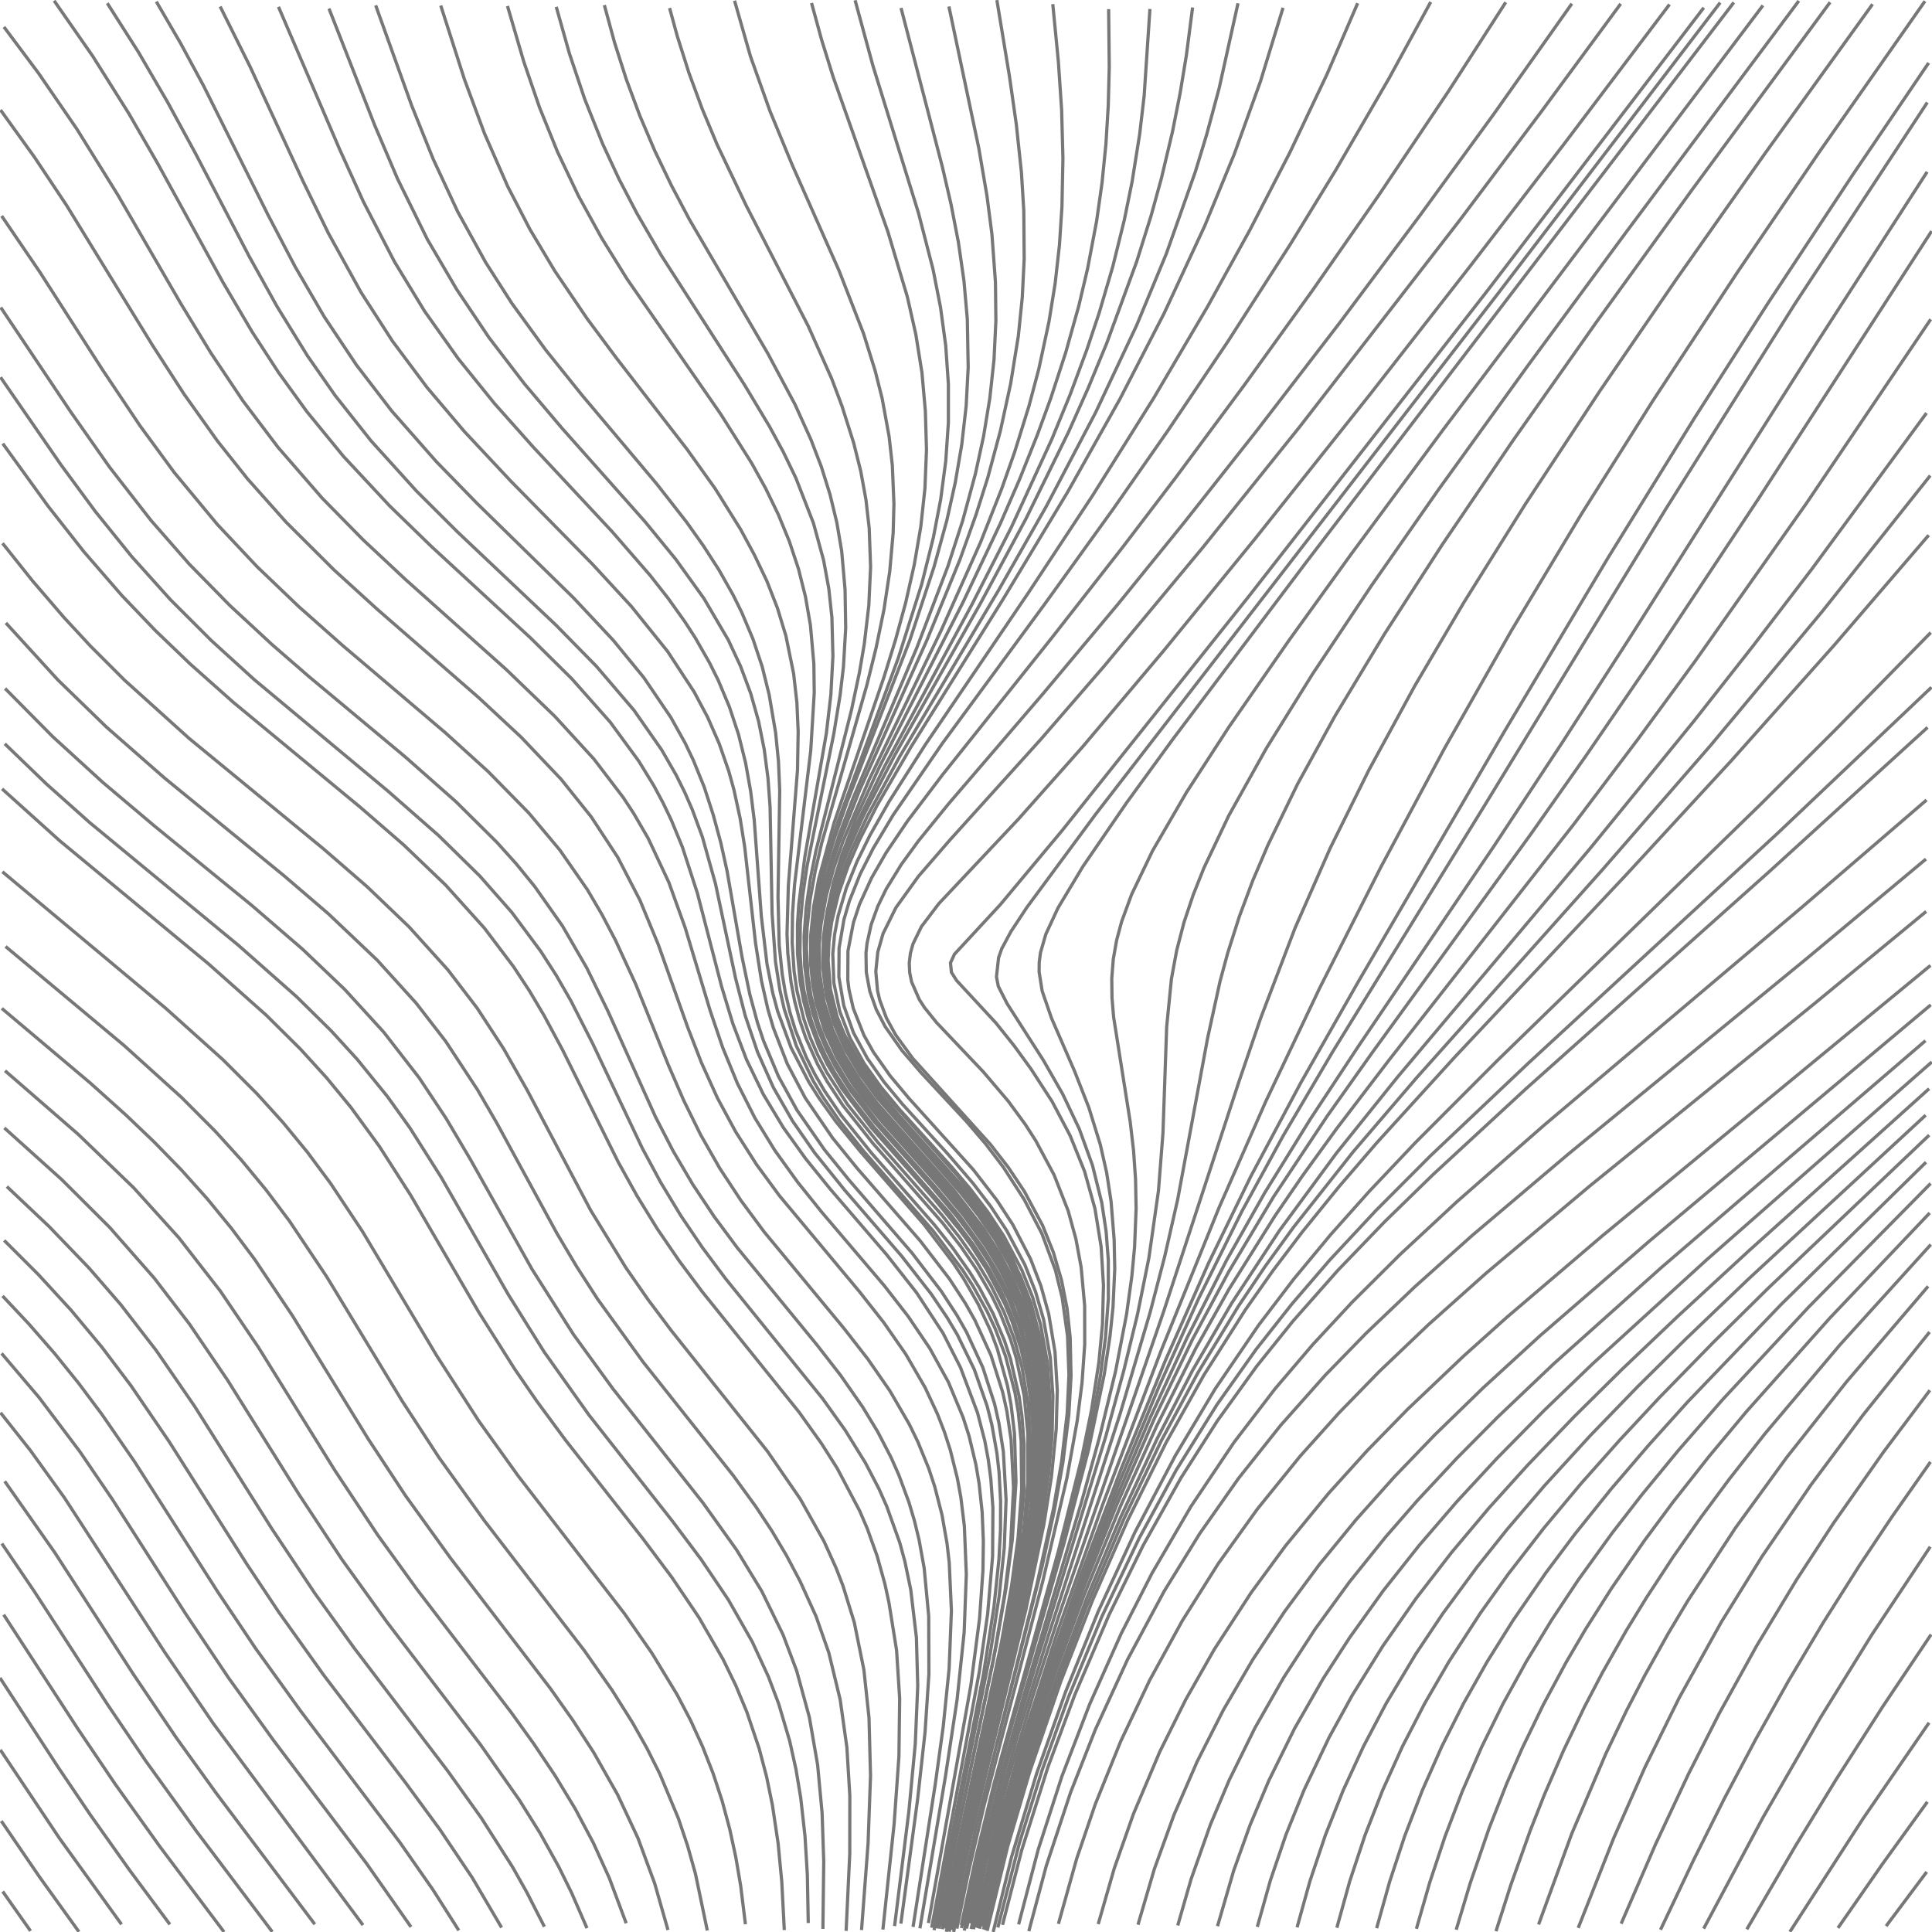 <?xml version="1.0" standalone="no"?>
<svg id="SvgjsSvg1001" width="600" height="600" xmlns="http://www.w3.org/2000/svg" version="1.1" xmlns:xlink="http://www.w3.org/1999/xlink" xmlns:svgjs="http://svgjs.com/svgjs" class="svg-paper" viewBox="0 0 600 600"><title id="SvgjsTitle1657">x=(sin((y-x))+x)|y=sqrt(x*x + y*y)|dTest=0.0|sd=0.2|sm=0.2|ts=0.05 | generated with FlowLines</title><style>*{fill:none;stroke:#777}</style><g id="SvgjsG1658"><polyline id="SvgjsPolyline1659" points="52.75,597.64 40.23,580.78 28.08,563.65 18,548.74 0,521.08"   /><polyline id="SvgjsPolyline1660" points="69.57,599.98 49.74,573.6 35.78,554.08 24.03,536.68 1.14,501.46"   /><polyline id="SvgjsPolyline1661" points="37.74,597.63 18.44,570.86 0.1,543.43"   /><polyline id="SvgjsPolyline1662" points="84.56,599.94 61.07,568.81 45.28,546.91 33.51,529.52 10.68,494.27 0.58,479.37"   /><polyline id="SvgjsPolyline1663" points="24.51,599.93 12.26,582.88 0.41,565.54"   /><polyline id="SvgjsPolyline1664" points="97.76,597.6 67.11,556.84 54.84,539.8 41.4,519.92 16.98,482.12 1.47,460.03"   /><polyline id="SvgjsPolyline1665" points="9.48,599.68 0.84,587.42"   /><polyline id="SvgjsPolyline1666" points="112.72,597.84 66.22,535.22 51.02,512.91 19.98,465.1 9.47,450.49 0.17,438.73"   /><polyline id="SvgjsPolyline1667" points="127.63,598.42 113.86,578.77 84.93,540.46 70.91,520.98 57.56,501.04 34.92,465.67 24.79,450.79 12.15,434.02 0.49,420.31"   /><polyline id="SvgjsPolyline1668" points="142.48,599.5 134.43,586.84 124.13,572.08 93.39,531.39 79.37,511.91 67.68,494.46 41.84,454.02 31.62,439.2 24.43,429.59 16.89,420.25 9,411.21 0.79,402.47"   /><polyline id="SvgjsPolyline1669" points="155.77,598.62 146.65,583.11 136.61,568.17 125.96,553.66 100.54,520.23 86.6,500.69 76.63,485.71 52.53,447.71 40.69,430.36 31.66,418.39 22.06,406.87 11.91,395.82 1.3,385.22"   /><polyline id="SvgjsPolyline1670" points="169.06,598.35 163.6,587.66 159.18,579.82 149.51,564.64 139.05,550 109.98,511.8 97.72,494.75 84.43,474.77 60.42,436.71 48.52,419.41 37.51,405.17 27.69,393.84 15.21,380.87 2.13,368.5"   /><polyline id="SvgjsPolyline1671" points="182.29,598.8 177.5,587.8 173.52,579.73 167.69,569.24 161.33,559.07 149.27,541.88 120.15,503.72 106.14,484.24 92.92,464.21 70.66,428.6 58.86,411.23 47.91,396.94 34.05,381.17 19.18,366.34 1.35,350.29"   /><polyline id="SvgjsPolyline1672" points="194.47,597.28 189.22,583.23 184.26,572.31 178.62,561.71 172.4,551.45 165.72,541.48 158.71,531.75 129.53,493.63 117.23,476.61 103.97,456.61 80.23,418.38 68.46,401 55.57,384.42 41.49,368.85 24.21,352.2 1.56,332.53"   /><polyline id="SvgjsPolyline1673" points="207.44,599.37 203.33,584.95 198.14,570.88 191.78,557.3 184.38,544.25 177.86,534.18 170.93,524.38 139.92,483.9 125.89,464.43 114.35,446.88 90.79,408.55 79.09,391.11 71.9,381.5 64.3,372.22 56.29,363.29 47.91,354.69 39.24,346.4 28.08,336.38 0.56,313.17"   /><polyline id="SvgjsPolyline1674" points="219.66,599.54 215.98,581.93 213.55,573.26 210.68,564.73 204.91,550.9 200.87,542.85 196.45,535.01 190.06,524.86 181.45,512.58 150.35,472.16 136.34,452.67 124.88,435.08 101.53,396.61 89.86,379.16 82.65,369.57 75.01,360.32 66.95,351.43 56.36,340.8 38.56,324.71 1.72,293.94"   /><polyline id="SvgjsPolyline1675" points="231.5,597.6 230.03,585.69 228.52,576.82 226.62,568.02 224.28,559.33 221.47,550.78 218.19,542.41 214.44,534.22 210.26,526.25 202.48,513.43 193.92,501.11 160.93,458.37 148.69,441.3 135.69,421.13 112.61,382.5 102.66,367.51 95.51,357.88 87.89,348.6 79.84,339.71 69.24,329.1 51.39,313.06 0.75,270.74"   /><polyline id="SvgjsPolyline1676" points="243.57,599.39 242.79,584.41 241.65,572.46 239.88,560.6 238.07,551.78 235.78,543.08 231.95,531.71 228.49,523.4 224.55,515.31 217.06,502.32 208.67,489.89 199.68,477.88 175.6,447.21 166.7,435.13 159.89,425.25 148.68,407.5 127.55,371.2 117.84,356.05 109,343.93 101.38,334.67 93.3,325.8 82.65,315.24 64.71,299.3 18.48,261.05 0.65,244.99"   /><polyline id="SvgjsPolyline1677" points="255.56,599.03 255.82,578.03 255.31,563.04 253.92,548.11 251.36,533.33 247.41,518.87 243.17,507.65 236.58,494.18 228.78,481.37 218.32,466.73 190.43,431.41 178.09,414.42 165.23,394.17 146.14,360.16 138.49,347.25 130.2,334.76 119.17,320.54 107.03,307.25 94.01,294.83 78.11,281.11 47.89,256.46 31.85,242.91 16.35,228.75 1.58,213.82"   /><polyline id="SvgjsPolyline1678" points="267.56,599.39 269.59,572.46 270.35,551.48 269.88,533.49 268.29,518.58 265.31,503.88 261.77,492.42 259.6,486.83 255.88,478.64 248.55,465.55 238.35,450.73 208.45,413.19 201.25,403.59 194.4,393.73 183.42,375.84 163.8,338.7 156.39,325.66 148.2,313.1 139.09,301.19 127.03,287.84 114.03,275.39 100.43,263.6 58.72,229.31 38.67,211.22 28.07,200.62 19.91,191.81 10.14,180.44 0.78,168.71"   /><polyline id="SvgjsPolyline1679" points="262.77,599.65 263.9,575.68 263.92,557.68 263.01,542.71 260.93,527.86 257.4,513.29 253.43,501.97 248.47,491.05 244.26,483.09 239.66,475.35 234.7,467.85 227.64,458.14 199.66,422.9 185.6,403.46 179.1,393.37 172.97,383.06 154.31,348.81 148.29,338.43 138.41,323.39 129.24,311.53 117.15,298.19 101.93,283.74 88.26,272.02 51.11,241.63 33.07,225.81 18,211.18 1.82,193.46"   /><polyline id="SvgjsPolyline1680" points="251.01,597.21 250.73,582.22 250,570.24 248.67,558.32 247.19,549.44 245.24,540.66 241.83,529.15 238.65,520.74 233.61,509.85 226.19,496.82 217.81,484.38 208.81,472.38 182.85,439.37 168.96,419.8 157.83,401.99 136.97,365.54 127.34,350.34 120.35,340.58 110.9,328.94 102.8,320.08 92.12,309.55 74.14,293.66 27.87,255.47 14.44,243.49 1.48,230.99"   /><polyline id="SvgjsPolyline1681" points="279.77,597.4 284.98,558.75 287.29,537.88 288.48,519.92 288.42,501.92 287.01,487 285.41,478.14 283.99,472.31 282.28,466.56 279.16,458.12 276.73,452.64 272.58,444.65 267.91,436.96 261.05,427.11 253.69,417.64 228.96,387.49 221.81,377.85 215.16,367.86 209.08,357.52 203.57,346.86 188.8,314.03 182.21,300.56 174.69,287.58 166.06,275.32 160.38,268.34 154.37,261.65 141.59,248.97 125.86,235.07 95.91,210.09 84.58,200.26 71.37,188.03 58.77,175.18 46.91,161.64 34.02,145.07 21.95,127.89 0.24,95.49"   /><polyline id="SvgjsPolyline1682" points="274.19,599.24 277.68,566.42 279.17,545.48 279.4,527.48 278.44,512.52 276.07,497.71 274.8,491.85 272.38,483.18 269.34,474.71 266.97,469.2 259.97,455.94 255.15,448.35 248.18,438.58 218.1,401.18 210.92,391.56 204.15,381.66 197.86,371.44 192.03,360.95 174.69,326.02 169.01,315.45 164.41,307.71 159.47,300.19 150.43,288.23 138.39,274.86 125.39,262.41 111.79,250.62 72.48,218.13 59.03,206.17 48.21,195.78 37.84,184.94 26.05,171.34 14.93,157.19 0.86,137.75"   /><polyline id="SvgjsPolyline1683" points="291.66,598.97 296.65,572.44 309.43,510.75 312.47,493.01 314.38,478.14 315.52,460.18 315.06,445.19 313.99,436.26 312.89,430.36 309.69,418.8 307.58,413.19 303.79,405.03 299.33,397.21 296.03,392.2 286.95,380.26 267.23,357.66 259.63,348.37 254.38,341.07 251.17,336 245.66,325.35 241.52,314.09 239.96,308.3 238.21,299.47 236.44,284.58 234.23,254.66 233.12,245.73 231.54,236.88 229.37,228.14 226.55,219.6 223.07,211.3 220.4,205.93 215.94,198.11 212.68,193.07 207.45,185.75 201.89,178.67 190.09,165.09 165.53,138.76 153.57,125.32 142.26,111.32 131.85,96.63 122.49,81.26 112.84,62.61 105.41,46.22 86.48,2.11"   /><polyline id="SvgjsPolyline1684" points="285.69,598.86 293.64,551.53 297.24,527.8 299.43,506.92 300.1,488.93 299.49,473.95 298.4,465.02 297.32,459.12 295.14,450.39 293.29,444.68 291.12,439.09 287.31,430.94 281.3,420.56 274.45,410.71 267.03,401.28 242.05,371.33 234.95,361.66 228.5,351.54 222.8,340.99 217.85,330.06 213.51,318.87 204.47,293.43 198.74,279.57 191.85,266.25 183.63,253.71 174.26,242.01 161.87,228.96 148.7,216.69 117.03,189.1 103.72,176.98 88.85,162.16 76.88,148.72 67.55,136.98 57.11,122.32 47.34,107.2 20.65,63.74 10.67,48.76 0.16,34.15"   /><polyline id="SvgjsPolyline1685" points="283.56,598.42 290.48,553.95 292.94,536.12 294.76,518.21 295.47,500.23 294.79,485.25 294.1,479.29 292.54,470.43 290.3,461.72 288.42,456.02 285.01,447.69 282.38,442.3 276.35,431.93 269.52,422.07 262.15,412.6 237.3,382.55 230.16,372.9 223.56,362.88 217.61,352.46 212.31,341.7 207.54,330.69 197.43,305.65 191.15,292.03 186.97,284.06 182.42,276.3 173.86,263.99 164.23,252.49 151.63,239.65 138.3,227.55 106.29,200.36 92.82,188.42 79.82,175.97 67.49,162.86 54.09,146.7 43.45,132.18 31.77,114.73 12.33,84.43 0.52,67.07"   /><polyline id="SvgjsPolyline1686" points="277.82,598.16 282.27,562.43 284.25,541.53 285.01,523.55 284.6,508.56 282.84,493.67 281,484.86 279.42,479.07 275.37,467.78 272.93,462.3 268.77,454.32 262.45,444.12 255.47,434.36 225.29,397.04 218.12,387.42 211.4,377.48 205.19,367.21 199.5,356.65 184.08,324.12 177.27,310.76 172.78,302.96 167.91,295.39 158.96,283.36 149.05,272.1 136.22,259.49 120.43,245.64 78.96,211.06 65.65,198.94 52.92,186.22 40.89,172.83 29.59,158.82 18.92,144.33 0.17,117.17"   /><polyline id="SvgjsPolyline1687" points="303.99,598.09 309.35,574.7 316.51,548.67 324.63,522.92 334.52,494.6 347.36,460.97 359.99,430.48 372.31,403.13 385.64,376.26 398.59,352.56 413.82,326.72 461.07,250.12 517.39,157.97 557.34,94.49 598.54,31.82"   /><polyline id="SvgjsPolyline1688" points="297.16,598.94 300.8,581.31 305.58,560.87 323.81,491.21 331.33,459.08 334.52,441.37 336.03,429.47 336.87,417.5 336.85,405.5 335.76,393.56 334.12,384.71 331.73,376.04 327.35,364.87 321.69,354.3 318.45,349.25 313.13,341.99 305.36,332.85 290.9,317.62 287.14,312.95 285.51,310.44 283.11,304.95 282.51,302.02 282.38,299.02 282.74,296.05 283.53,293.16 286.15,287.77 291.58,280.61 316.26,254.4 336.18,231.97 361.33,202.16 389.78,167.3 425.29,122.71 456.68,82.52 485.93,44.46 518.48,1.37"   /><polyline id="SvgjsPolyline1689" points="289.33,598.67 304.16,519.04 306.72,501.23 308.26,483.3 308.36,468.3 307.71,459.33 306.93,453.38 305.84,447.48 303.58,438.77 298.31,424.74 292.88,414.04 284.67,401.49 275.4,389.7 257.8,369.23 250.25,359.9 243.26,350.15 237.07,339.88 231.84,329.08 227.58,317.87 224.1,306.38 216.57,277.35 211.93,263.09 208.51,254.76 205.92,249.35 203.09,244.06 198.39,236.39 189.53,224.29 177.6,210.82 164.81,198.16 133.94,169.68 121.03,157.14 106.71,141.78 95.31,127.85 86.52,115.71 78.34,103.13 69.21,87.62 48.99,50.81 39.99,35.22 28.8,17.45 16.81,0.22"   /><polyline id="SvgjsPolyline1690" points="294.75,598.4 300.8,569.02 316.56,501.85 321.72,475.35 323.76,460.49 324.82,445.53 324.69,433.54 323.52,421.6 321.32,409.81 318.76,401.18 314.12,390.12 309.78,382.24 304.83,374.73 297.48,365.25 277.47,342.9 271.7,335.99 266.44,328.69 261.99,320.87 258.65,312.53 257.15,306.72 256.03,297.8 256.19,288.81 256.93,282.85 258.82,274.06 261.44,265.45 265.74,254.25 273.24,237.89 299.06,187.07 310.62,162.68 316.61,148.92 322.18,135 326.31,123.73 330.97,109.47 335.02,95.03 337.78,83.35 340.57,68.62 342.25,56.74 343.45,44.8 344.18,32.82 344.49,20.82 344.3,2.83"   /><polyline id="SvgjsPolyline1691" points="293.34,598.69 298.6,572.21 312.91,507.78 315.75,493.05 318.08,478.23 319.64,463.32 320.09,448.33 319.34,436.35 317.37,424.52 314.98,415.85 311.78,407.44 307.82,399.36 303.19,391.65 298.01,384.29 292.42,377.24 272.59,354.72 263.22,343.02 256.71,332.95 253.95,327.62 251.57,322.11 249.62,316.44 247.51,307.7 246.63,301.76 246.02,292.79 246.12,283.79 246.75,274.81 251.78,233.12 252.87,215.16 252.75,206.16 251.69,194.21 250.15,185.34 247.96,176.62 245.12,168.08 241.7,159.76 237.77,151.66 233.41,143.79 223.8,128.57 194.75,86.66 186.84,73.91 179.61,60.77 173.17,47.23 167.54,33.33 162.66,19.14 157.6,1.87"   /><polyline id="SvgjsPolyline1692" points="290.79,598.85 294.04,581.15 307.54,513.48 310.3,495.7 311.88,480.78 312.45,465.8 311.6,450.83 310.22,441.94 308.9,436.08 305.22,424.67 300.2,413.78 297.24,408.56 292.33,401.02 283.22,389.11 263.61,366.4 256.06,357.08 247.51,344.76 241.74,334.25 237.1,323.19 235.21,317.49 232.86,308.81 230.42,297.06 225.79,270.46 223.84,261.67 221.48,252.99 218.7,244.43 215.32,236.09 212.73,230.68 208.35,222.82 199.93,210.42 190.43,198.82 178.12,185.68 148.11,156.3 135.55,143.41 121.67,127.65 110.71,113.38 100.72,98.41 91.67,82.85 83.32,66.91 63.22,26.65 56.09,13.45 48.54,0.49"   /><polyline id="SvgjsPolyline1693" points="292.67,599.14 297.24,575.58 311.82,508.14 314.51,493.39 316.65,478.54 317.96,463.6 318.06,448.61 317.36,439.64 316.51,433.7 313.81,422.01 311.93,416.32 308.45,408.02 304.24,400.07 301.08,394.97 295.9,387.61 290.32,380.54 270.56,357.98 261.17,346.29 256.11,338.85 253.08,333.67 250.38,328.31 247.03,319.96 245.28,314.22 243.92,308.38 242.91,302.47 241.99,293.52 241.62,278.52 242.15,245.53 241.77,236.54 240.88,227.59 238.87,215.76 236.7,207.02 233.85,198.49 230.36,190.2 227.7,184.82 223.27,176.99 218.39,169.42 213.18,162.09 203.94,150.27 180.76,122.73 169.49,108.7 158.91,94.13 150.83,81.5 142.14,65.74 134.54,49.43 127.83,32.73 116.67,1.67"   /><polyline id="SvgjsPolyline1694" points="291.76,597.95 296.26,574.37 308.48,515.63 312.02,494.93 313.84,480.05 314.76,462.08 314,447.1 312.68,438.2 311.38,432.34 307.76,420.91 302.77,410.01 299.82,404.78 294.91,397.24 285.78,385.35 266.1,362.7 258.55,353.38 250.09,341 244.5,330.39 240.17,319.2 238.48,313.45 236.49,304.67 234.63,292.82 231.27,263.01 229.85,254.12 227.94,245.33 226.34,239.55 223.4,231.05 219.79,222.8 215.56,214.86 207.34,202.32 196.06,188.3 183.86,175.07 158.62,149.4 144.27,134.07 132.63,120.34 121.87,105.92 112.12,90.79 101.97,72.41 94.08,56.23 77.73,20.83 68.37,2.03"   /><polyline id="SvgjsPolyline1695" points="292.59,598.21 297.16,574.65 311,510.12 314.16,492.4 316.17,477.53 317.29,462.58 317.13,447.59 316.24,438.63 315.26,432.71 312.26,421.1 309.09,412.68 306.55,407.25 302.16,399.39 298.9,394.36 289.87,382.38 268.2,357.5 260.71,348.13 255.59,340.73 252.5,335.59 247.3,324.78 243.55,313.39 242.22,307.54 240.83,298.65 239.78,283.69 239.16,250.7 238.51,241.73 237.35,232.8 235.58,223.98 233.13,215.32 229.98,206.9 226.17,198.74 218.58,185.81 209.83,173.64 200.33,162.03 174.43,132.87 162.81,119.13 151.86,104.84 141.84,89.89 132.74,74.37 123.46,55.53 116.4,38.98 102.17,2.67"   /><polyline id="SvgjsPolyline1696" points="288.33,597.22 301.51,523.39 304.22,502.57 305.27,487.61 305.39,478.61 305.02,469.62 304.06,460.67 303.06,454.76 300.96,446.01 299.14,440.29 294.53,429.22 288.74,418.72 282.01,408.78 274.65,399.31 255.21,376.46 247.7,367.1 240.69,357.36 234.41,347.14 229,336.44 224.44,325.34 220.58,313.97 212.79,288.13 207.71,274.02 201.34,260.44 196.83,252.66 193.53,247.64 184.44,235.72 172.29,222.45 157.17,207.88 125.85,179.89 112.71,167.59 100.1,154.75 86.33,138.9 75.48,124.54 65.47,109.58 56.11,94.21 36.55,60.47 23.88,40.09 12,22.78 1.22,8.36"   /><polyline id="SvgjsPolyline1697" points="316.34,597.63 322.42,574.41 329.81,551.58 338.43,529.19 348.22,507.28 357.77,488.58 369.86,467.85 383.24,447.93 396.01,431.26 407.69,417.57 419.94,404.38 434.83,389.57 452.41,373.24 479.47,349.49 559.65,281.7 598.31,248.44"   /><polyline id="SvgjsPolyline1698" points="308.44,599.99 314.15,576.69 321.92,550.83 330.94,525.38 341.1,500.37 352.45,475.88 365.04,452 377.34,431.39 390.86,411.56 401.77,397.25 413.27,383.4 425.25,369.97 439.69,354.72 465.12,329.25 546.82,249.74 570.19,226.44 599.61,196.46"   /><polyline id="SvgjsPolyline1699" points="300.17,598.91 306.08,572.57 312.98,546.46 321.44,517.68 343.44,445.98 348.98,425.73 353.25,408.24 356.81,390.6 359.77,369.81 361.17,351.87 362.32,318.89 363.8,303.97 365.44,295.12 367.71,286.42 370.57,277.88 373.9,269.52 381.62,253.27 393.32,232.32 407.58,209.39 425.88,181.93 446.49,152.41 474.55,113.47 504.79,72.4 558.63,0.28"   /><polyline id="SvgjsPolyline1700" points="301.6,599.06 306.17,578.57 313.06,552.46 320.8,526.6 329.13,500.91 361.38,407.31 384.72,336.04 391.52,316.17 402.21,288.15 413.09,263.43 425.07,239.24 439.43,212.9 454.65,187.05 473.73,156.53 496.83,121.45 520.56,86.79 548.2,47.56 581.53,1.31"   /><polyline id="SvgjsPolyline1701" points="305.45,599.22 311,575.87 318.46,549.92 327.99,521.48 337.54,496.23 347.97,471.32 359.34,446.84 370.39,425.53 382.46,404.79 397.29,382.24 415.07,358.08 433.86,334.69 493.77,263.56 525.99,224.03 544.54,200.45 562.76,176.62 598.29,128.27"   /><polyline id="SvgjsPolyline1702" points="302.33,599.12 309.16,569.91 317.33,541.05 328.4,506.8 342.46,467.22 360.56,419.54 378.58,375.05 393.08,342.1 409.82,306.88 428.78,269.4 448.62,232.38 469.36,195.87 490.99,159.86 513.39,124.34 539.78,84.24 565.11,47.05 597.81,0.36"   /><polyline id="SvgjsPolyline1703" points="304.23,598.96 310.46,572.7 317.03,549.61 325.34,523.93 336.59,492.91 346.6,467.83 358.59,440.33 370.31,416.01 381.64,394.86 395.51,371.69 412.11,346.71 425.99,327.13 475.33,259.15 492.6,234.62 512.95,204.92 546.09,154.91 599.88,71.79"   /><polyline id="SvgjsPolyline1704" points="303.81,598.84 309.27,575.47 316.54,549.47 325.74,520.92 334.83,495.5 345.7,467.54 357.37,439.9 368.68,415.39 380.95,391.34 392.76,370.45 406.97,347.49 421.84,324.96 463.9,262.86 485.37,230.3 506.49,197.51 564.32,106.3 598.49,53.37"   /><polyline id="SvgjsPolyline1705" points="298.97,598.2 304.08,574.75 309.19,554.38 314.71,534.12 330.43,479.33 338.04,450.31 342.94,426.82 344.72,414.96 345.65,406.01 346.2,394.02 346.01,385.02 345.05,373.07 343.68,364.17 341.69,355.4 338.14,343.94 333.76,332.77 326.58,316.26 323.65,307.76 322.71,301.84 322.74,298.85 323.13,295.87 324.79,290.11 328.58,281.96 336.3,269.1 349.87,249.31 363.99,229.9 405.51,174.8 538.45,0.76"   /><polyline id="SvgjsPolyline1706" points="296.16,599.99 303.02,567.72 322.02,492.07 327.15,468.62 329.7,453.84 331.42,438.94 331.97,426.96 331.53,414.97 329.88,403.09 327.73,394.36 323.57,383.11 318.04,372.47 311.53,362.39 306.08,355.23 300.23,348.39 285.94,333.01 280.07,326.19 274.9,318.83 272.13,313.51 270.13,307.86 269.04,301.97 268.94,295.97 269.26,292.99 270.55,287.14 272.59,281.5 275.21,276.1 279.93,268.44 285.22,261.17 294.68,249.52 323.98,215.37 347.08,187.76 367.87,162.13 390.19,133.88 415.79,100.59 440.94,66.96 463.9,35.43 488.15,1.14"   /><polyline id="SvgjsPolyline1707" points="298.54,597.84 302.95,577.31 308.69,554.01 328.69,481.73 335.97,452.63 338.97,437.93 341.26,423.11 342.39,411.16 342.69,399.17 341.97,387.2 340.05,375.36 336.83,363.8 332.34,352.68 326.74,342.08 320.21,332.01 314.92,324.73 309.3,317.7 297.08,304.5 295.48,301.97 295.18,299.03 296.42,296.33 310.67,280.92 329.89,257.88 387.86,185.16 461.7,90.57 529.12,2.39"   /><polyline id="SvgjsPolyline1708" points="309.59,541.77 323.62,486.52 327.46,468.94 330.1,454.17 331.94,439.29 332.62,427.31 332.35,415.32 331.39,406.37 329.66,397.54 327.13,388.91 323.78,380.56 318.12,369.99 313.11,362.51 307.59,355.4 283.46,328.7 278.17,321.43 275.29,316.17 273.2,310.55 272.52,307.63 271.99,301.66 272.6,295.7 274.24,289.94 278.23,281.88 285.23,272.15 295.05,260.81 323.2,229.64 342.83,206.96 373.52,170.05 403.57,132.62 453.18,68.59 478.41,35.02 503.31,1.19"   /><polyline id="SvgjsPolyline1709" points="290.09,599.43 293.85,578.77 305.43,519.9 308.67,499.15 310.23,484.23 310.71,475.25 310.75,466.25 310.27,457.26 309.6,451.3 308.02,442.44 306.55,436.63 302.58,425.31 297.32,414.53 294.26,409.37 289.23,401.91 280.01,390.09 262.36,369.65 252.96,357.97 246.12,348.11 240.16,337.7 235.27,326.75 231.42,315.38 228.43,303.77 222.19,274.42 218.15,259.98 215.04,251.54 212.64,246.04 209.97,240.67 205.48,232.87 196.89,220.58 185.2,206.9 172.59,194.06 142.08,165.2 129.33,152.49 115.24,136.92 104.07,122.81 95.49,110.51 86.04,95.19 77.3,79.46 60.65,47.54 52.05,31.73 42.99,16.18 33.32,1"   /><polyline id="SvgjsPolyline1710" points="295.33,598.22 302.8,563 318.89,495.91 323.56,472.37 325.7,457.52 326.75,445.57 326.99,433.58 326.18,421.61 324.1,409.8 321.6,401.16 318.28,392.79 312.66,382.2 307.7,374.69 302.23,367.54 294.41,358.45 280.27,342.92 274.52,336 269.34,328.64 265.06,320.74 262.03,312.27 260.52,303.41 260.58,294.42 262.1,285.56 263.79,279.8 267.13,271.45 271.2,263.43 277.36,253.13 292.65,230.88 324.62,187.36 345.66,158.15 362.83,133.55 381.25,106.17 400.71,75.88 414.81,52.86 431.38,24.32 444.32,0.62"   /><polyline id="SvgjsPolyline1711" points="294.17,597.5 299.53,571.04 314.2,506.69 318.74,483.13 320.85,468.28 321.9,456.33 322.18,444.33 321.46,432.36 319.5,420.53 317.11,411.85 313.91,403.44 309.94,395.37 305.29,387.67 298.25,377.95 290.56,368.74 272.62,348.56 263.55,336.63 258.93,328.91 256.33,323.51 254.17,317.91 251.86,309.21 250.95,303.29 250.45,294.31 250.64,288.31 251.6,279.36 253.18,270.5 255.21,261.74 269.23,212.7 272.11,201.06 274.53,189.3 276.32,177.44 277.38,165.49 277.62,156.49 277.12,144.51 276.12,135.56 273.96,123.76 271.76,115.04 268.18,103.59 260.56,84.02 245.98,51.11 239.11,34.47 233.07,17.52 228.12,0.21"   /><polyline id="SvgjsPolyline1712" points="294.18,599.04 300.81,566.72 314.99,505.33 320.09,478.82 322.11,463.96 323.04,452 323.15,440 322.21,428.05 320.68,419.18 317.39,407.65 313.98,399.32 308.27,388.77 303.27,381.29 297.79,374.16 275.96,349.42 270.21,342.49 264.92,335.21 260.33,327.48 256.68,319.26 254.86,313.54 253.57,307.68 252.64,298.74 252.63,292.74 253.45,283.78 254.45,277.87 256.52,269.11 259.09,260.48 263.04,249.15 282.56,198.81 290.08,176.02 294.06,161.56 296.67,149.85 298.69,138.02 300.05,126.1 300.68,114.12 300.41,99.12 299.36,87.17 297.65,75.3 295.37,63.52 292.66,51.83 279.82,2.47"   /><polyline id="SvgjsPolyline1713" points="294.81,598.87 301.53,566.57 317.37,499.41 322,475.86 324.14,461.02 325.19,449.07 325.44,437.07 324.66,425.1 323.26,416.21 320.15,404.63 316.86,396.26 311.3,385.63 306.37,378.11 299.04,368.61 279.05,346.24 273.27,339.34 267.97,332.07 263.46,324.29 260.02,315.98 257.9,307.25 257.19,298.28 257.46,292.29 258.28,286.35 260.4,277.61 263.35,269.11 266.93,260.85 272.37,250.16 282.9,231.99 311.47,186.17 331.59,152.76 347.76,123.99 361.51,97.34 374.15,70.13 383.28,47.94 391.42,25.36 398.46,2.42"   /><polyline id="SvgjsPolyline1714" points="294.57,597.72 301.27,565.41 315.53,504.05 320.65,477.54 322.66,462.68 323.59,450.72 323.69,438.72 322.73,426.76 321.18,417.9 317.86,406.38 314.43,398.06 308.7,387.53 303.68,380.06 298.18,372.93 276.32,348.22 270.59,341.28 265.34,333.98 260.82,326.2 258.33,320.74 255.57,312.18 254.04,303.32 253.72,294.33 254.49,285.37 255.52,279.46 257.67,270.72 260.4,262.15 266.97,245.39 287.84,198.86 298.08,173.88 303.14,159.76 306.77,148.32 310.67,133.84 313.86,119.18 316.25,104.38 317.47,92.44 318.07,80.46 317.95,65.46 317.21,53.48 315.62,38.57 313.5,23.72 309.59,0.04"   /><polyline id="SvgjsPolyline1715" points="294.51,599.63 301.84,564.38 316.27,503.06 321.5,476.57 323.59,461.72 324.61,449.77 324.81,437.77 323.98,425.8 321.87,414 319.36,405.36 316.03,397 310.41,386.41 305.45,378.9 300,371.74 292.21,362.61 278.12,347.04 272.36,340.13 267.07,332.85 262.54,325.08 259.05,316.79 256.83,308.08 255.94,299.13 256.34,290.14 257.85,281.28 260.25,272.61 263.34,264.15 268.2,253.18 277.87,234.54 304.42,187.52 318.62,161.1 331.84,134.17 337.96,120.48 343.69,106.62 353,81.27 357.49,66.96 360.68,55.4 364.15,40.8 366.48,29.03 368.44,17.19 370.37,2.32"   /><polyline id="SvgjsPolyline1716" points="310.56,526.37 315.92,502.98 319.49,485.34 321.91,470.54 323.31,458.62 324.02,446.64 323.85,434.65 322.54,422.73 320.69,413.92 318.02,405.33 314.55,397.03 310.32,389.09 305.46,381.52 296.28,369.66 272.46,342.67 267.06,335.47 262.33,327.82 258.54,319.66 255.91,311.07 254.55,302.18 254.43,293.18 254.96,287.21 256.56,278.35 258.91,269.67 261.84,261.16 270.05,241.84 292.23,195.91 304.47,168.53 311.08,151.79 315.08,140.47 319.54,126.15 322.62,114.56 325.77,99.89 327.68,88.05 329.02,76.12 329.8,64.15 330.1,49.15 329.7,34.16 328.69,19.19 326.95,1.28"   /><polyline id="SvgjsPolyline1717" points="307.7,539.19 317.2,498.28 320.66,480.61 322.93,465.79 324.34,450.86 324.59,438.86 323.81,426.89 322.41,418 320.23,409.28 317.23,400.8 313.43,392.64 308.92,384.85 303.82,377.44 298.26,370.36 272.52,341.07 267.18,333.83 262.57,326.11 258.96,317.87 256.57,309.2 255.51,300.27 255.71,291.28 256.48,285.33 258.42,276.55 261.13,267.97 265.58,256.83 274.75,237.94 301.82,187.78 314.09,163.73 326.62,136.47 332.32,122.6 337.55,108.54 341.36,97.16 345.59,82.77 349.19,68.21 351.58,56.45 353.94,41.64 355.33,29.72 357.12,2.79"   /><polyline id="SvgjsPolyline1718" points="293.63,598.92 299.55,569.51 314.04,505.12 318.37,481.52 320.28,466.64 321.2,451.68 320.95,439.68 319.57,427.77 317.67,418.97 314.96,410.4 311.45,402.11 307.21,394.18 302.34,386.61 295.09,377.05 271.37,349.98 264,340.51 259.11,332.96 256.27,327.68 253.83,322.2 251.83,316.54 249.7,307.8 248.86,301.86 248.45,295.88 248.54,286.88 249.33,277.92 250.63,269.01 258.95,227.85 260.89,216 261.94,207.07 262.64,195.09 262.44,183.09 261.39,171.14 259.88,162.27 257.76,153.53 255.07,144.94 251.85,136.54 246.9,125.61 238.43,109.73 214.18,68.31 208.57,57.7 203.37,46.89 198.67,35.85 194.49,24.6 190.84,13.17 187.69,1.59"   /><polyline id="SvgjsPolyline1719" points="295.91,584.1 312.51,507.89 315.79,490.19 317.92,475.35 319.19,460.4 319.23,445.41 318.06,433.47 315.6,421.73 313.84,416 310.53,407.63 307.9,402.24 303.4,394.45 298.32,387.02 292.81,379.91 271.08,355.07 261.77,343.31 256.83,335.8 253.92,330.55 250.24,322.34 248.3,316.67 246.77,310.87 245.65,304.97 244.66,296.03 244.41,290.04 244.83,275.05 247.67,239.16 247.88,227.16 247.48,218.18 246.47,209.23 244.07,197.48 241.45,188.87 238.18,180.49 234.3,172.37 230.03,164.45 222.09,151.73 213.37,139.53 191.33,111.06 182.38,99.02 172.28,84.13 164.59,71.25 157.69,57.93 150.46,41.46 144.21,24.58 136.88,1.72"   /><polyline id="SvgjsPolyline1720" points="319.97,466.65 320.63,457.68 320.84,448.68 320.69,442.68 319.94,433.72 319.06,427.78 317.09,419 314.32,410.44 312.02,404.9 306.45,394.28 301.54,386.74 297.98,381.91 290.39,372.62 270.54,350.13 261.51,338.16 256.89,330.44 254.26,325.05 251.11,316.62 249.57,310.83 248.49,304.92 247.66,295.97 247.67,286.97 248.06,280.98 249.95,266.11 256.64,227.69 258.03,215.77 258.67,203.79 258.36,191.8 257.4,182.85 255.78,174 252.61,162.43 247.17,148.46 243.26,140.35 238.97,132.44 231.25,119.58 205.3,79.21 197.78,66.23 192.23,55.59 187.17,44.71 181.59,30.79 176.82,16.57 172.75,2.13"   /><polyline id="SvgjsPolyline1721" points="328.7,597.48 334.36,577.26 340.18,560.23 348.05,540.77 357.05,521.79 367.15,503.38 378.33,485.61 390.56,468.55 403.77,452.23 415.79,438.83 428.35,425.93 443.55,411.44 461.45,395.46 493.59,368.43 563.46,311.7 598.18,283.07"   /><polyline id="SvgjsPolyline1722" points="311.34,597.78 317.31,574.54 325.44,548.8 333.8,526.3 344.43,501.49 355.01,479.95 366.74,459.01 378.03,441.31 390.3,424.27 401.58,410.24 415.49,394.51 430.05,379.39 445.09,364.73 473.74,338.27 549.83,270.35 598.62,225.9"   /><polyline id="SvgjsPolyline1723" points="319.51,599.75 324.93,579.46 332.47,556.68 340.17,537.14 350.19,515.34 361.53,494.19 372.55,476.32 384.62,459.14 397.68,442.7 411.63,427.01 424.19,414.12 439.39,399.62 457.27,383.62 487.04,358.42 561.26,297.54 598.12,266.79"   /><polyline id="SvgjsPolyline1724" points="306.56,599.64 312.95,573.41 319.75,550.39 329.5,522.02 339.34,496.88 350.2,472.16 362.16,447.96 373.89,427.02 386.76,406.77 395.4,394.51 404.46,382.56 415.8,368.58 427.54,354.94 451.77,328.31 505.2,271.48 537.72,236.18 569.65,200.34 598.97,166.21"   /><polyline id="SvgjsPolyline1725" points="309.89,598.59 316.56,572.43 323.71,549.52 331.87,526.95 342.21,502.01 353.81,477.64 365.28,456.56 377.96,436.19 390.1,419.05 401.25,404.92 412.99,391.28 427.31,375.93 444.26,358.93 474.76,330.06 551.95,258.87 599.83,213.45"   /><polyline id="SvgjsPolyline1726" points="299.47,599.55 304.59,576.1 311.3,549.95 317.85,526.86 335.87,466.49 341.49,446.26 346.45,425.85 349.86,408.18 351.51,396.3 352.35,387.34 352.83,375.35 352.66,366.35 352.04,357.37 351,348.44 345.84,315.84 345.34,309.87 345.27,303.87 345.74,297.89 346.78,291.98 348.34,286.19 351.44,277.75 357.93,264.23 368.48,246.07 381.54,225.94 400.34,198.82 419.64,172.06 448.17,133.45 547.49,1.69"   /><polyline id="SvgjsPolyline1727" points="301.2,597.29 307.24,570.97 315.97,539.15 325.69,507.61 347.85,439.11 357.21,407.47 361.75,390.05 365.74,372.5 375.04,322.36 378.89,304.78 381.24,296.09 384.88,284.65 389.08,273.42 393.79,262.38 402.97,243.49 414.53,222.47 430.04,196.78 447.95,169.07 469.87,136.81 495.78,100.03 525.66,58.69 568.35,0.71"   /><polyline id="SvgjsPolyline1728" points="304.96,598.27 311.27,572.02 317.93,548.97 327.36,520.49 336.75,495.18 348.12,467.42 359.24,442.81 371.38,418.7 381.66,400.39 396.01,377.52 404.5,365.15 415.06,350.58 431.45,329.12 488.8,255.91 508.67,229.57 526.4,205.37 560.98,156.34 599.6,99.16"   /><polyline id="SvgjsPolyline1729" points="305.98,599.39 311.56,576.05 318.18,552.98 326.69,527.36 337.28,499.29 349.04,471.69 360.7,447.34 372.08,426.22 384.55,405.72 392.92,393.27 401.72,381.12 420.33,357.59 439.85,334.81 497.8,269.93 531.28,231.45 565.85,189.97 599.45,147.7"   /><polyline id="SvgjsPolyline1730" points="303.04,598.59 308.45,575.21 315.64,549.18 324.67,520.58 335.57,489.43 348.34,455.77 361.95,422.44 375.32,392.28 388.46,365.31 404.01,336.2 421.81,304.91 467.19,227.19 499.47,173.09 526.3,129.72 548.94,94.34 575.38,54.28 598.96,19.53"   /><polyline id="SvgjsPolyline1731" points="295.46,599.31 301.58,569.94 318.58,499.98 324.16,473.56 326.52,458.75 328.02,443.83 328.35,431.84 327.64,419.86 325.68,408.03 323.27,399.36 320.04,390.97 314.53,380.32 309.62,372.78 302.29,363.28 282.2,341 276.43,334.1 271.25,326.75 268.31,321.52 264.99,313.16 263.66,307.32 263.29,304.34 263.34,295.35 265.04,286.53 266.93,280.84 270.67,272.65 275.16,264.86 281.88,254.92 292.74,240.57 326.43,198.36 348.61,170 364.97,148.53 386.42,119.61 407.45,90.4 428.03,60.86 449.75,28.47 467.61,0.72"   /><polyline id="SvgjsPolyline1732" points="298.59,598.79 302.99,578.26 308.73,554.95 328.93,482.73 336.45,453.69 339.64,439.03 341.75,427.22 343.33,415.32 344.21,403.36 344.2,391.36 343.51,382.39 342.16,373.49 339.26,361.85 335.17,350.58 330.02,339.75 324.06,329.33 312.74,311.64 310.03,306.3 309.46,303.37 310.12,297.42 311.11,294.6 313.95,289.31 318.9,281.8 340.28,252.84 465.02,91.42 534.21,0.82"   /><polyline id="SvgjsPolyline1733" points="294.79,599.91 300.83,570.53 316.13,506.33 322.23,476.96 324.5,462.13 325.89,447.2 326.11,435.21 325.29,423.24 323.18,411.43 320.67,402.79 317.34,394.43 311.72,383.84 306.75,376.34 301.29,369.19 295.47,362.33 279.36,344.54 273.6,337.62 268.38,330.29 264,322.44 260.78,314.04 258.96,305.24 258.63,296.26 259.18,290.28 260.29,284.39 262.84,275.76 266.22,267.42 270.2,259.35 276.12,248.92 287.4,231.21 319.41,184.04 339.24,154 358.37,123.5 375.11,95.06 388.16,71.43 400.54,47.44 412.12,23.04 421.63,1.01"   /><polyline id="SvgjsPolyline1734" points="293.89,599.94 299.82,570.54 314.58,506.21 319.18,482.66 321.33,467.81 322.43,455.87 322.77,443.87 322.38,434.88 320.82,422.99 318.76,414.23 315.88,405.71 310.82,394.84 306.21,387.11 299.21,377.37 291.54,368.14 273.58,347.98 267.95,340.96 264.47,336.07 259.84,328.36 256.12,320.17 253.49,311.58 252.38,305.68 251.78,299.71 251.76,290.72 252.66,281.77 254.28,272.92 259.02,255.56 274.57,210.15 278.12,198.68 281.28,187.11 283.93,175.4 285.96,163.58 287.25,151.65 287.73,139.66 287.38,127.67 286.32,115.72 284.42,103.87 281.78,92.17 275.77,72.05 258.77,23.97 255.2,12.51 252.03,0.94"   /><polyline id="SvgjsPolyline1735" points="296.43,585.27 301.46,561.8 313.49,509.16 316.49,494.46 319.05,479.68 320.93,464.8 321.73,452.83 321.68,440.84 320.55,428.89 318.85,420.06 316.35,411.42 313.04,403.05 307.46,392.43 302.54,384.9 297.13,377.71 289.4,368.53 271.49,348.33 264.19,338.81 259.39,331.2 256.64,325.87 254.31,320.34 252.44,314.64 251.06,308.81 249.89,299.89 249.71,290.89 250.35,281.92 251.65,273.01 253.41,264.19 264.42,220.56 266.91,208.82 268.42,199.95 269.82,188.03 270.37,176.05 269.94,164.06 268.92,155.12 267.3,146.27 265.11,137.54 261.48,126.1 258.32,117.68 250.99,101.24 231.77,63.9 222.73,44.95 218.1,33.88 213.95,22.62 210.32,11.18 207.95,2.5"   /><polyline id="SvgjsPolyline1736" points="321.48,420.86 319.36,412.11 316.42,403.61 312.7,395.42 306.63,385.07 301.41,377.74 295.78,370.73 271.98,343.72 266.56,336.54 261.78,328.91 257.91,320.8 255.93,315.13 253.98,306.36 253.36,300.39 253.38,291.39 253.97,285.42 255.56,276.57 257.84,267.86 260.62,259.3 264.85,248.08 284.75,201.12 294.37,175.9 298.99,161.63 302.92,147.15 305.47,135.43 307.41,123.59 308.7,111.66 309.28,99.67 309.15,87.68 308.05,72.72 306.51,60.82 303.98,46.03 294.69,2.01"   /><polyline id="SvgjsPolyline1737" points="322.65,434.25 321.6,425.31 319.01,413.6 316.13,405.08 311.06,394.21 306.44,386.49 299.43,376.75 291.75,367.54 273.78,347.39 268.17,340.36 264.7,335.46 260.1,327.73 256.43,319.52 254.6,313.81 252.83,304.99 252.3,299.01 252.41,290.02 253.45,281.08 255.22,272.26 257.55,263.57 260.28,254.99 278.98,204.34 286.23,181.46 289.87,166.91 292.13,155.13 293.71,143.23 294.53,131.26 294.53,119.27 293.7,107.3 292.08,95.41 289.76,83.64 285.26,66.21 271.08,20.36 265.56,0.09"   /><polyline id="SvgjsPolyline1738" points="324.87,449.9 325.06,434.9 324,422.95 321.64,411.2 317.83,399.83 312.62,389.03 309.54,383.87 304.44,376.46 295,364.81 275.02,342.44 269.51,335.32 264.65,327.75 261.92,322.41 259.7,316.84 257.45,308.13 256.58,299.18 257.03,290.2 258.62,281.35 261.13,272.71 264.34,264.3 269.38,253.42 279.4,234.97 310.06,183.39 324.9,157.32 340.25,128.11 353.02,100.97 362.21,78.8 371.22,53.35 374.72,41.87 378.62,27.39 384.47,1.03"   /><polyline id="SvgjsPolyline1739" points="341.06,597.55 346.04,580.25 352.02,563.28 360.21,543.95 368.23,527.84 377.13,512.19 388.57,494.59 399.22,480.08 412.54,463.84 424.61,450.49 437.19,437.62 454.59,421.09 467.99,409.07 497.66,383.76 599.53,299.83"   /><polyline id="SvgjsPolyline1740" points="353.41,597.74 358.48,580.47 364.62,563.55 371.8,547.05 379.95,531 389.03,515.46 398.96,500.45 409.66,485.98 421.06,472.05 433.05,458.62 445.53,445.66 460.59,431.02 478.29,414.81 512.31,385.36 599.62,312.07"   /><polyline id="SvgjsPolyline1741" points="365.76,597.97 369.91,583.56 375.92,566.6 381.76,552.78 389.72,536.64 398.64,521.01 408.44,505.91 419.03,491.36 430.31,477.33 440.16,466.02 452.44,452.86 465.12,440.09 482.51,423.55 516.05,393.55 597.98,323.19"   /><polyline id="SvgjsPolyline1742" points="378.11,598.2 383.14,580.92 388.21,566.81 394.04,552.99 402.01,536.85 410.96,521.24 419.1,508.64 429.58,494.01 440.76,479.9 452.51,466.27 464.74,453.06 479.48,438.1 494.6,423.54 530.07,391.19 599.93,329.81"   /><polyline id="SvgjsPolyline1743" points="390.47,598.4 394.53,583.96 399.37,569.77 405,555.87 412.74,539.62 419.96,526.47 429.46,511.18 439.76,496.43 450.76,482.18 462.34,468.4 474.4,455.04 488.94,439.89 503.87,425.12 521.26,408.59 543.33,388.26 599.1,338.11"   /><polyline id="SvgjsPolyline1744" points="402.82,598.55 406.84,584.1 411.62,569.89 417.16,555.95 423.45,542.34 430.45,529.07 439.7,513.63 448.04,501.16 458.7,486.67 468.06,474.94 479.76,461.27 493.94,445.77 508.54,430.68 523.46,415.91 542.97,397.24 598.04,346.33"   /><polyline id="SvgjsPolyline1745" points="415.17,598.68 419.18,584.23 423.9,569.99 429.37,556.02 435.55,542.36 442.44,529.04 449.96,516.06 459.75,500.96 468.47,488.75 479.49,474.53 491.03,460.71 502.99,447.26 515.27,434.1 532.04,416.93 549.12,400.07 599.13,352.53"   /><polyline id="SvgjsPolyline1746" points="427.53,598.81 431.57,584.37 436.27,570.13 441.67,556.13 447.75,542.42 454.51,529.03 461.9,515.98 469.86,503.27 480.08,488.45 489.08,476.45 500.35,462.42 512.06,448.75 524.11,435.38 553.18,405.07 598.14,360.94"   /><polyline id="SvgjsPolyline1747" points="439.88,599 444.03,584.58 448.76,570.35 454.12,556.34 460.12,542.59 466.76,529.14 474.01,516.01 481.81,503.2 490.11,490.71 500.65,476.12 509.84,464.27 521.28,450.37 535.08,434.54 561.64,405.98 599.57,367.55"   /><polyline id="SvgjsPolyline1748" points="452.24,599.29 456.56,584.92 462.41,567.9 467.9,553.95 472.72,542.95 479.26,529.46 486.37,516.25 492.45,505.9 500.49,493.24 510.71,478.43 519.65,466.38 530.8,452.25 542.33,438.43 568.28,409.32 599.28,376.7"   /><polyline id="SvgjsPolyline1749" points="464.59,599.75 469.17,585.47 475.22,568.52 479.62,557.36 485.59,543.59 492.08,530.07 497.65,519.44 505.05,506.4 511.32,496.17 519.54,483.62 528.15,471.34 537.09,459.3 548.21,445.14 571.43,417.63 599.63,386.51"   /><polyline id="SvgjsPolyline1750" points="477.82,597.66 488.11,569.49 498.7,544.65 505.19,531.13 510.72,520.48 518.03,507.38 524.19,497.09 538.97,474.49 554.84,452.65 573.46,429.13 598.79,399.48"   /><polyline id="SvgjsPolyline1751" points="490.13,598.73 501.15,570.83 510.84,548.88 521.45,527.35 534.57,503.75 547.22,483.36 562.46,461.08 578.59,439.43 599.24,413.68"   /><polyline id="SvgjsPolyline1752" points="503.47,597.4 514.2,572.63 524.39,550.9 533.9,532.18 545.51,511.18 557.92,490.64 569.4,473.05 584.92,450.96 599.33,431.77"   /><polyline id="SvgjsPolyline1753" points="515.69,599.29 525.98,577.61 535.37,558.83 545.19,540.27 555.47,521.95 566.22,503.92 577.46,486.18 587.46,471.21 599.52,454.02"   /><polyline id="SvgjsPolyline1754" points="529.09,598.95 547.45,564.54 565.41,533.35 581.21,507.84 599.45,480.35"   /><polyline id="SvgjsPolyline1755" points="542.49,599.16 557.61,573.25 570.13,552.78 584.68,530.03 599.72,507.61"   /><polyline id="SvgjsPolyline1756" points="555.87,599.94 578.67,564.66 599.08,535.01"   /><polyline id="SvgjsPolyline1757" points="570.8,598.74 584.5,579.04 598.56,559.58"   /><polyline id="SvgjsPolyline1758" points="585.76,598.15 598.35,581.34"   /></g></svg>